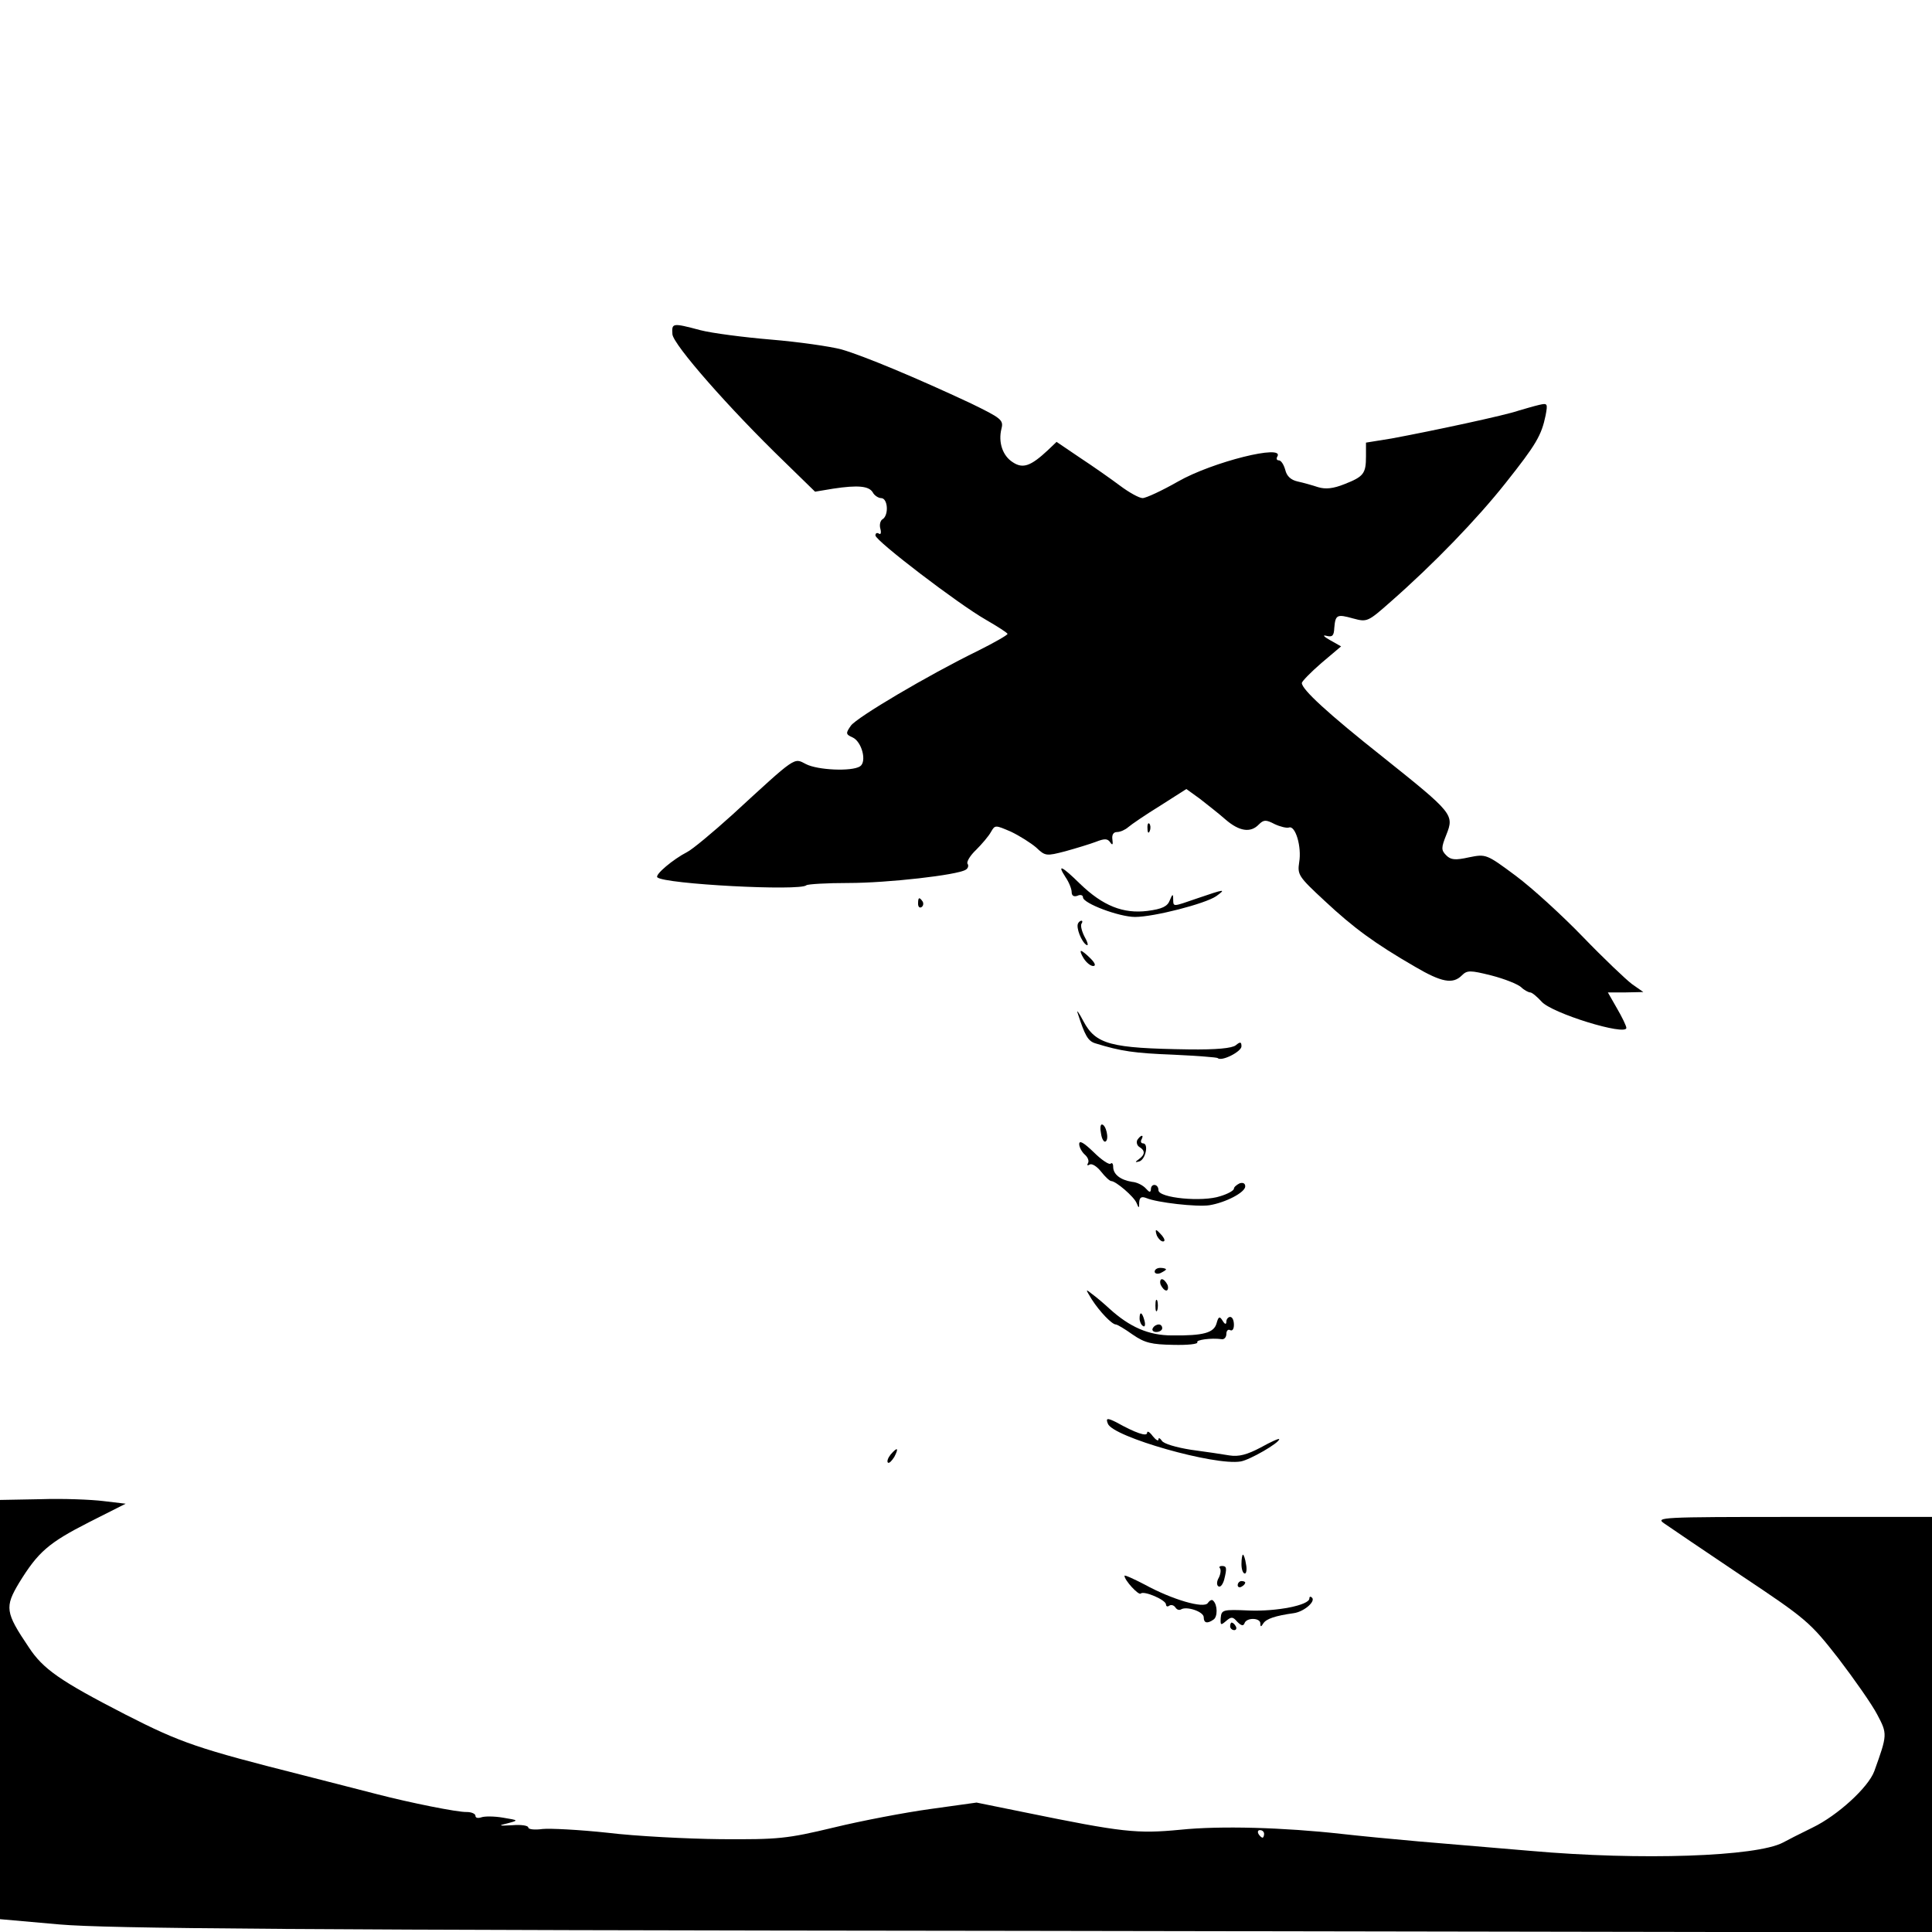 <?xml version="1.0" standalone="no"?>
<!DOCTYPE svg PUBLIC "-//W3C//DTD SVG 20010904//EN"
 "http://www.w3.org/TR/2001/REC-SVG-20010904/DTD/svg10.dtd">
<svg version="1.0" xmlns="http://www.w3.org/2000/svg"
 width="512pt" height="512pt" viewBox="0 0 512 512"
 preserveAspectRatio="xMidYMid meet">
<g transform="translate(0,512) scale(0.1,-0.1)"
fill="#000000" stroke="none">
<path d="M1782 4234 c3 -28 149 -195 297 -338 l81 -79 48 8 c66 10 95 7 105
-10 4 -8 15 -15 22 -15 18 0 21 -45 4 -56 -6 -3 -9 -15 -6 -25 3 -11 1 -17 -4
-13 -5 3 -9 1 -9 -5 0 -14 220 -182 292 -223 31 -18 58 -35 58 -38 0 -3 -35
-23 -77 -44 -135 -66 -322 -177 -338 -199 -14 -20 -14 -23 4 -31 25 -11 39
-65 20 -77 -22 -14 -112 -10 -143 6 -33 17 -24 23 -195 -134 -52 -47 -106 -92
-120 -99 -37 -19 -86 -60 -79 -67 18 -18 379 -37 395 -21 4 3 54 6 112 6 103
0 288 21 310 35 6 3 9 11 5 16 -3 5 7 22 23 37 15 15 33 36 39 47 11 19 11 19
53 1 23 -11 53 -30 67 -42 24 -23 27 -23 77 -10 29 8 65 19 81 25 23 9 31 9
38 -1 6 -9 8 -7 6 7 -2 13 3 20 12 20 9 0 22 6 30 13 8 7 46 33 85 57 l69 44
36 -26 c19 -15 50 -39 68 -55 36 -31 66 -36 88 -13 13 13 19 13 42 1 15 -7 32
-11 38 -9 17 6 34 -51 27 -92 -5 -33 -2 -38 67 -102 77 -72 133 -113 240 -175
70 -41 100 -47 124 -23 14 14 22 14 78 0 35 -9 70 -23 79 -31 8 -8 20 -14 24
-14 5 0 18 -11 30 -24 26 -31 225 -92 225 -70 0 5 -11 28 -25 52 l-24 42 47 0
47 1 -30 21 c-16 12 -75 68 -130 125 -55 57 -135 130 -178 162 -78 58 -79 58
-124 49 -36 -8 -48 -7 -60 5 -14 14 -14 20 0 55 21 53 18 57 -166 204 -149
118 -217 181 -217 198 0 4 23 28 52 53 l52 44 -30 17 c-16 9 -20 14 -9 11 16
-4 20 0 21 21 3 35 7 37 50 25 37 -10 39 -9 99 44 114 100 229 219 305 315 81
102 95 126 106 179 6 32 5 33 -17 28 -13 -3 -37 -10 -54 -15 -33 -12 -229 -54
-337 -74 l-68 -11 0 -36 c0 -46 -6 -54 -57 -74 -30 -12 -50 -14 -70 -8 -15 5
-40 12 -54 15 -18 4 -29 14 -33 31 -4 14 -11 25 -17 25 -6 0 -7 5 -4 10 21 34
-172 -14 -263 -66 -42 -24 -85 -44 -94 -44 -9 0 -36 15 -60 33 -24 18 -71 51
-106 74 l-62 42 -23 -22 c-45 -42 -66 -50 -93 -32 -27 17 -39 53 -30 89 6 23
-1 28 -81 67 -143 67 -284 126 -343 143 -30 8 -114 20 -186 26 -72 6 -157 17
-188 25 -75 20 -76 19 -74 -11z"/>
<path d="M3041 2924 c0 -11 3 -14 6 -6 3 7 2 16 -1 19 -3 4 -6 -2 -5 -13z"/>
<path d="M2824 2795 c9 -13 16 -31 16 -39 0 -10 6 -13 15 -10 8 4 15 2 15 -4
0 -16 96 -52 138 -52 50 0 186 35 215 55 28 20 22 19 -48 -5 -70 -24 -65 -24
-66 -2 0 14 -2 13 -9 -4 -6 -16 -20 -23 -59 -28 -64 -8 -118 13 -179 72 -48
47 -62 54 -38 17z"/>
<path d="M2433 2725 c0 -8 4 -12 9 -9 5 3 6 10 3 15 -9 13 -12 11 -12 -6z"/>
<path d="M2857 2673 c-6 -11 9 -49 22 -57 6 -4 4 6 -4 20 -8 15 -12 31 -9 36
3 4 3 8 0 8 -3 0 -7 -3 -9 -7z"/>
<path d="M2872 2580 c7 -11 18 -20 25 -20 8 0 5 8 -7 20 -11 11 -22 20 -25 20
-3 0 0 -9 7 -20z"/>
<path d="M2856 2435 c19 -59 27 -74 47 -80 68 -21 103 -26 206 -30 63 -3 116
-7 118 -9 10 -10 63 17 63 31 0 12 -3 13 -15 3 -10 -8 -51 -12 -125 -11 -207
3 -246 13 -279 75 -12 23 -19 32 -15 21z"/>
<path d="M2918 2115 c2 -14 8 -23 12 -20 10 6 1 45 -10 45 -4 0 -5 -11 -2 -25z"/>
<path d="M3014 2099 c-3 -6 -1 -15 6 -19 15 -9 15 -20 -2 -32 -11 -8 -10 -9 1
-6 17 5 26 48 10 48 -5 0 -7 5 -4 10 3 6 4 10 1 10 -3 0 -8 -5 -12 -11z"/>
<path d="M2860 2088 c0 -8 7 -21 15 -28 8 -7 12 -17 8 -23 -3 -5 -1 -7 5 -3 6
3 19 -5 30 -19 11 -14 23 -25 27 -25 12 0 60 -41 67 -58 6 -15 7 -15 7 2 1 13
6 16 19 11 28 -12 134 -24 167 -19 43 7 95 34 95 50 0 8 -6 11 -15 8 -8 -4
-15 -10 -15 -14 0 -5 -16 -14 -36 -20 -47 -16 -164 -5 -164 16 0 17 -20 19
-20 2 -1 -9 -4 -8 -13 2 -7 8 -23 17 -37 18 -31 5 -50 20 -50 40 0 8 -3 12 -7
8 -4 -3 -24 10 -45 31 -26 25 -38 32 -38 21z"/>
<path d="M3066 1845 c4 -8 11 -15 16 -15 6 0 5 6 -2 15 -7 8 -14 15 -16 15 -2
0 -1 -7 2 -15z"/>
<path d="M3060 1750 c0 -5 7 -7 15 -4 8 4 15 8 15 10 0 2 -7 4 -15 4 -8 0 -15
-4 -15 -10z"/>
<path d="M3076 1715 c4 -8 10 -15 15 -15 4 0 6 7 3 15 -4 8 -10 15 -15 15 -4
0 -6 -7 -3 -15z"/>
<path d="M2893 1677 c21 -33 54 -67 64 -67 4 0 24 -12 45 -27 32 -22 50 -26
107 -27 38 -1 67 2 64 7 -4 6 36 12 65 8 6 -1 12 5 12 14 0 9 5 13 10 10 6 -3
10 3 10 14 0 12 -4 21 -10 21 -5 0 -10 -6 -10 -12 0 -9 -4 -8 -10 2 -8 13 -11
11 -16 -7 -7 -25 -34 -33 -118 -32 -62 0 -112 22 -166 71 -14 13 -34 30 -45
38 -19 15 -19 15 -2 -13z"/>
<path d="M3062 1660 c0 -14 2 -19 5 -12 2 6 2 18 0 25 -3 6 -5 1 -5 -13z"/>
<path d="M3020 1626 c0 -8 4 -17 9 -20 5 -4 7 3 4 14 -6 23 -13 26 -13 6z"/>
<path d="M3055 1600 c-3 -5 1 -10 9 -10 9 0 16 5 16 10 0 6 -4 10 -9 10 -6 0
-13 -4 -16 -10z"/>
<path d="M2936 1347 c13 -35 284 -112 352 -100 24 4 102 49 102 59 0 3 -22 -7
-49 -22 -36 -19 -58 -25 -83 -21 -18 3 -64 10 -102 15 -38 6 -73 16 -77 24 -5
7 -9 9 -9 3 0 -5 -7 -1 -15 9 -8 11 -15 15 -15 9 0 -11 -30 -1 -82 28 -24 12
-28 11 -22 -4z"/>
<path d="M2360 1265 c-7 -9 -10 -18 -7 -21 3 -3 10 4 17 15 13 25 8 27 -10 6z"/>
<path d="M0 589 l0 -555 158 -14 c127 -11 614 -15 2560 -17 l2402 -4 0 551 0
550 -367 0 c-353 0 -366 -1 -343 -17 14 -10 106 -72 204 -138 174 -116 183
-124 258 -220 42 -55 89 -122 103 -149 27 -51 27 -53 -8 -150 -16 -43 -97
-117 -163 -149 -33 -16 -68 -34 -79 -40 -70 -37 -375 -48 -669 -22 -94 8 -227
19 -296 25 -69 6 -161 15 -205 20 -152 17 -321 22 -427 11 -115 -11 -153 -7
-412 46 l-128 26 -122 -17 c-66 -9 -182 -31 -256 -49 -125 -30 -147 -32 -300
-31 -91 1 -226 8 -300 17 -74 8 -152 12 -172 10 -21 -3 -38 -1 -38 4 0 5 -19
8 -42 6 -37 -2 -39 -1 -13 5 30 8 30 8 -12 15 -23 4 -49 4 -57 1 -9 -3 -16 -2
-16 4 0 5 -10 10 -23 10 -24 -1 -152 25 -237 47 -30 8 -118 30 -195 50 -281
71 -325 86 -472 161 -175 90 -219 121 -257 179 -62 92 -64 106 -25 171 50 81
77 105 185 160 l97 49 -59 7 c-32 4 -107 7 -166 5 l-108 -2 0 -556z m3350
-329 c0 -5 -2 -10 -4 -10 -3 0 -8 5 -11 10 -3 6 -1 10 4 10 6 0 11 -4 11 -10z"/>
<path d="M3290 975 c0 -14 4 -25 9 -25 4 0 6 11 3 25 -2 14 -6 25 -8 25 -2 0
-4 -11 -4 -25z"/>
<path d="M3233 964 c3 -4 2 -15 -3 -25 -6 -10 -6 -20 -1 -23 5 -3 11 4 15 17
8 32 7 37 -6 37 -6 0 -8 -3 -5 -6z"/>
<path d="M2980 944 c0 -12 38 -53 43 -47 9 8 67 -17 67 -29 0 -5 4 -7 9 -3 5
3 12 1 16 -5 4 -6 10 -8 15 -5 15 9 60 -6 60 -21 0 -15 9 -18 26 -6 11 7 11
39 -1 50 -3 4 -9 1 -14 -6 -10 -16 -95 9 -168 49 -29 15 -53 26 -53 23z"/>
<path d="M3280 919 c0 -5 5 -7 10 -4 6 3 10 8 10 11 0 2 -4 4 -10 4 -5 0 -10
-5 -10 -11z"/>
<path d="M3470 884 c0 -18 -87 -35 -160 -32 -70 3 -73 2 -75 -20 -1 -19 0 -20
14 -8 14 12 18 12 30 -2 10 -10 16 -12 19 -4 5 16 42 15 42 0 0 -10 2 -10 8 0
8 12 31 20 81 27 27 4 58 31 48 41 -4 4 -7 3 -7 -2z"/>
<path d="M3260 810 c0 -5 5 -10 11 -10 5 0 7 5 4 10 -3 6 -8 10 -11 10 -2 0
-4 -4 -4 -10z"/>
</g>
</svg>

